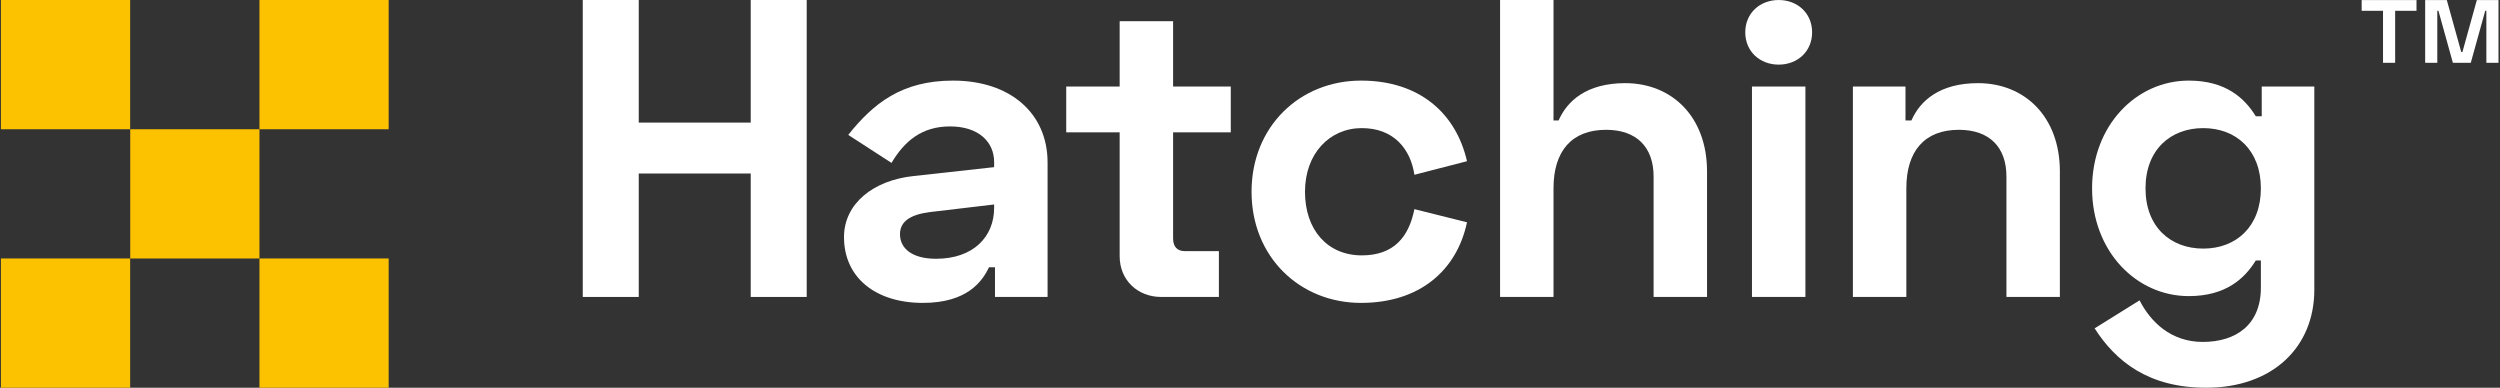 <?xml version="1.0" encoding="UTF-8"?>
<svg width="432px" height="67px" viewBox="0 0 432 67" version="1.1" xmlns="http://www.w3.org/2000/svg" xmlns:xlink="http://www.w3.org/1999/xlink">
  <rect x="0" y="0" width="432" height="67" fill="#333333" stroke="none"/>
  <!-- squares -->
  <g fill="#FCC200" id="logo-squares">
    <polygon points="44.833 22.333 67.161 22.333 67.161 0 44.833 0"></polygon>
    <polygon points="44.833 67 67.161 67 67.161 44.667 44.833 44.667"></polygon>
    <polygon points="22.505 44.667 44.833 44.667 44.833 22.333 22.505 22.333"></polygon>
    <polygon points="0.16 22.333 22.488 22.333 22.488 0 0.16 0"></polygon>
    <polygon points="0.16 67 22.488 67 22.488 44.667 0.16 44.667"></polygon>
  </g>
  <!-- text -->
  <g fill="#FFFFFF" id="logo-text">
    <polygon points="129.724 0 129.724 21.185 110.375 21.185 110.375 0 100.702 0 100.702 51.313 110.375 51.313 110.375 29.982 129.724 29.982 129.724 51.313 139.398 51.313 139.398 0"></polygon>
    <path d="M161.747,44.716 C168.196,44.716 171.787,40.903 171.787,35.92 L171.787,35.333 L160.647,36.652 C157.203,37.092 155.517,38.338 155.517,40.464 C155.517,42.957 157.642,44.716 161.747,44.716 M164.678,13.928 C174.572,13.928 181.021,19.572 181.021,28.075 L181.021,51.313 L171.933,51.313 L171.933,46.182 L170.908,46.182 C169.735,48.602 167.17,52.34 159.474,52.34 C151.267,52.34 145.843,47.941 145.843,40.978 C145.843,35.186 150.9,31.154 157.862,30.421 L171.787,28.883 L171.787,28.002 C171.787,24.557 169.148,21.845 164.165,21.845 C159.329,21.845 156.323,24.337 154.051,28.149 L146.576,23.311 C150.9,17.886 155.81,13.928 164.678,13.928"></path>
    <path d="M193.477,14.954 L193.477,3.665 L202.711,3.665 L202.711,14.954 L212.678,14.954 L212.678,22.871 L202.711,22.871 L202.711,41.197 C202.711,42.663 203.444,43.396 204.763,43.396 L210.625,43.396 L210.625,51.313 L200.659,51.313 C196.554,51.313 193.477,48.381 193.477,44.276 L193.477,22.871 L184.243,22.871 L184.243,14.954 L193.477,14.954 Z" ></path>
    <path d="M235.176,13.928 C245.29,13.928 251.592,19.572 253.498,27.856 L244.41,30.202 C243.751,25.803 240.892,22.137 235.322,22.137 C229.753,22.137 225.502,26.537 225.502,33.134 C225.502,39.731 229.386,44.129 235.322,44.129 C240.892,44.129 243.458,40.904 244.41,36.139 L253.498,38.412 C251.739,46.694 245.363,52.34 235.176,52.34 C224.622,52.34 216.268,44.423 216.268,33.134 C216.268,21.845 224.622,13.928 235.176,13.928"></path>
    <path d="M268.446,0 L268.446,20.819 L269.325,20.819 C270.791,17.446 274.162,14.368 280.831,14.368 C288.892,14.368 294.975,20.159 294.975,29.614 L294.975,51.313 L285.742,51.313 L285.742,30.495 C285.742,25.437 282.81,22.43 277.533,22.43 C271.597,22.43 268.446,26.096 268.446,32.547 L268.446,51.313 L259.212,51.313 L259.212,0 L268.446,0 Z"></path>
    <path d="M302.74,51.313 L311.975,51.313 L311.975,14.954 L302.74,14.954 L302.74,51.313 Z M307.358,0.003 C310.602,0.003 313.133,2.275 313.133,5.585 C313.133,8.895 310.602,11.167 307.358,11.167 C304.113,11.167 301.582,8.895 301.582,5.585 C301.582,2.275 304.113,0.003 307.358,0.003 L307.358,0.003 Z"></path>
    <path d="M329.269,14.954 L329.269,20.818 L330.295,20.818 C331.761,17.446 335.132,14.368 341.801,14.368 C349.862,14.368 355.945,20.159 355.945,29.614 L355.945,51.313 L346.712,51.313 L346.712,30.495 C346.712,25.437 343.78,22.43 338.503,22.43 C332.567,22.43 329.416,26.096 329.416,32.547 L329.416,51.313 L320.181,51.313 L320.181,14.954 L329.269,14.954 Z"></path>
    <path d="M390.68,32.547 C390.68,25.95 386.429,22.138 380.713,22.138 C375.143,22.138 370.745,25.803 370.745,32.547 C370.745,39.291 375.143,42.957 380.713,42.957 C386.429,42.957 390.68,39.145 390.68,32.547 L390.68,32.547 Z M399.914,14.955 L399.914,50.067 C399.914,60.036 392.659,67 381.225,67 C371.258,67 365.615,62.455 361.951,56.738 L369.719,51.9 C371.625,55.639 375.143,59.084 380.639,59.084 C386.356,59.084 390.68,56.151 390.68,49.701 L390.68,45.009 L389.8,45.009 C387.895,48.088 384.67,51.167 378.221,51.167 C369.133,51.167 361.511,43.396 361.511,32.547 C361.511,21.698 369.133,13.928 378.221,13.928 C384.67,13.928 387.895,17.007 389.8,20.085 L390.827,20.085 L390.827,14.955 L399.914,14.955 Z"></path>
    <path transform="translate(407.73, 0)" d="M20.268,0.014 L17.774,8.999 L17.574,8.999 L15.08,0.014 L11.339,0.014 L11.339,10.854 L13.434,10.854 L13.434,1.87 L13.634,1.87 L16.128,10.854 L19.221,10.854 L21.714,1.87 L21.914,1.87 L21.914,10.854 L24.009,10.854 L24.009,0.014 L20.268,0.014 Z M0.365,0.014 L0.365,1.87 L4.056,1.87 L4.056,10.854 L6.151,10.854 L6.151,1.87 L9.842,1.87 L9.842,0.014 L0.365,0.014 Z"></path>
  </g>
</svg>
